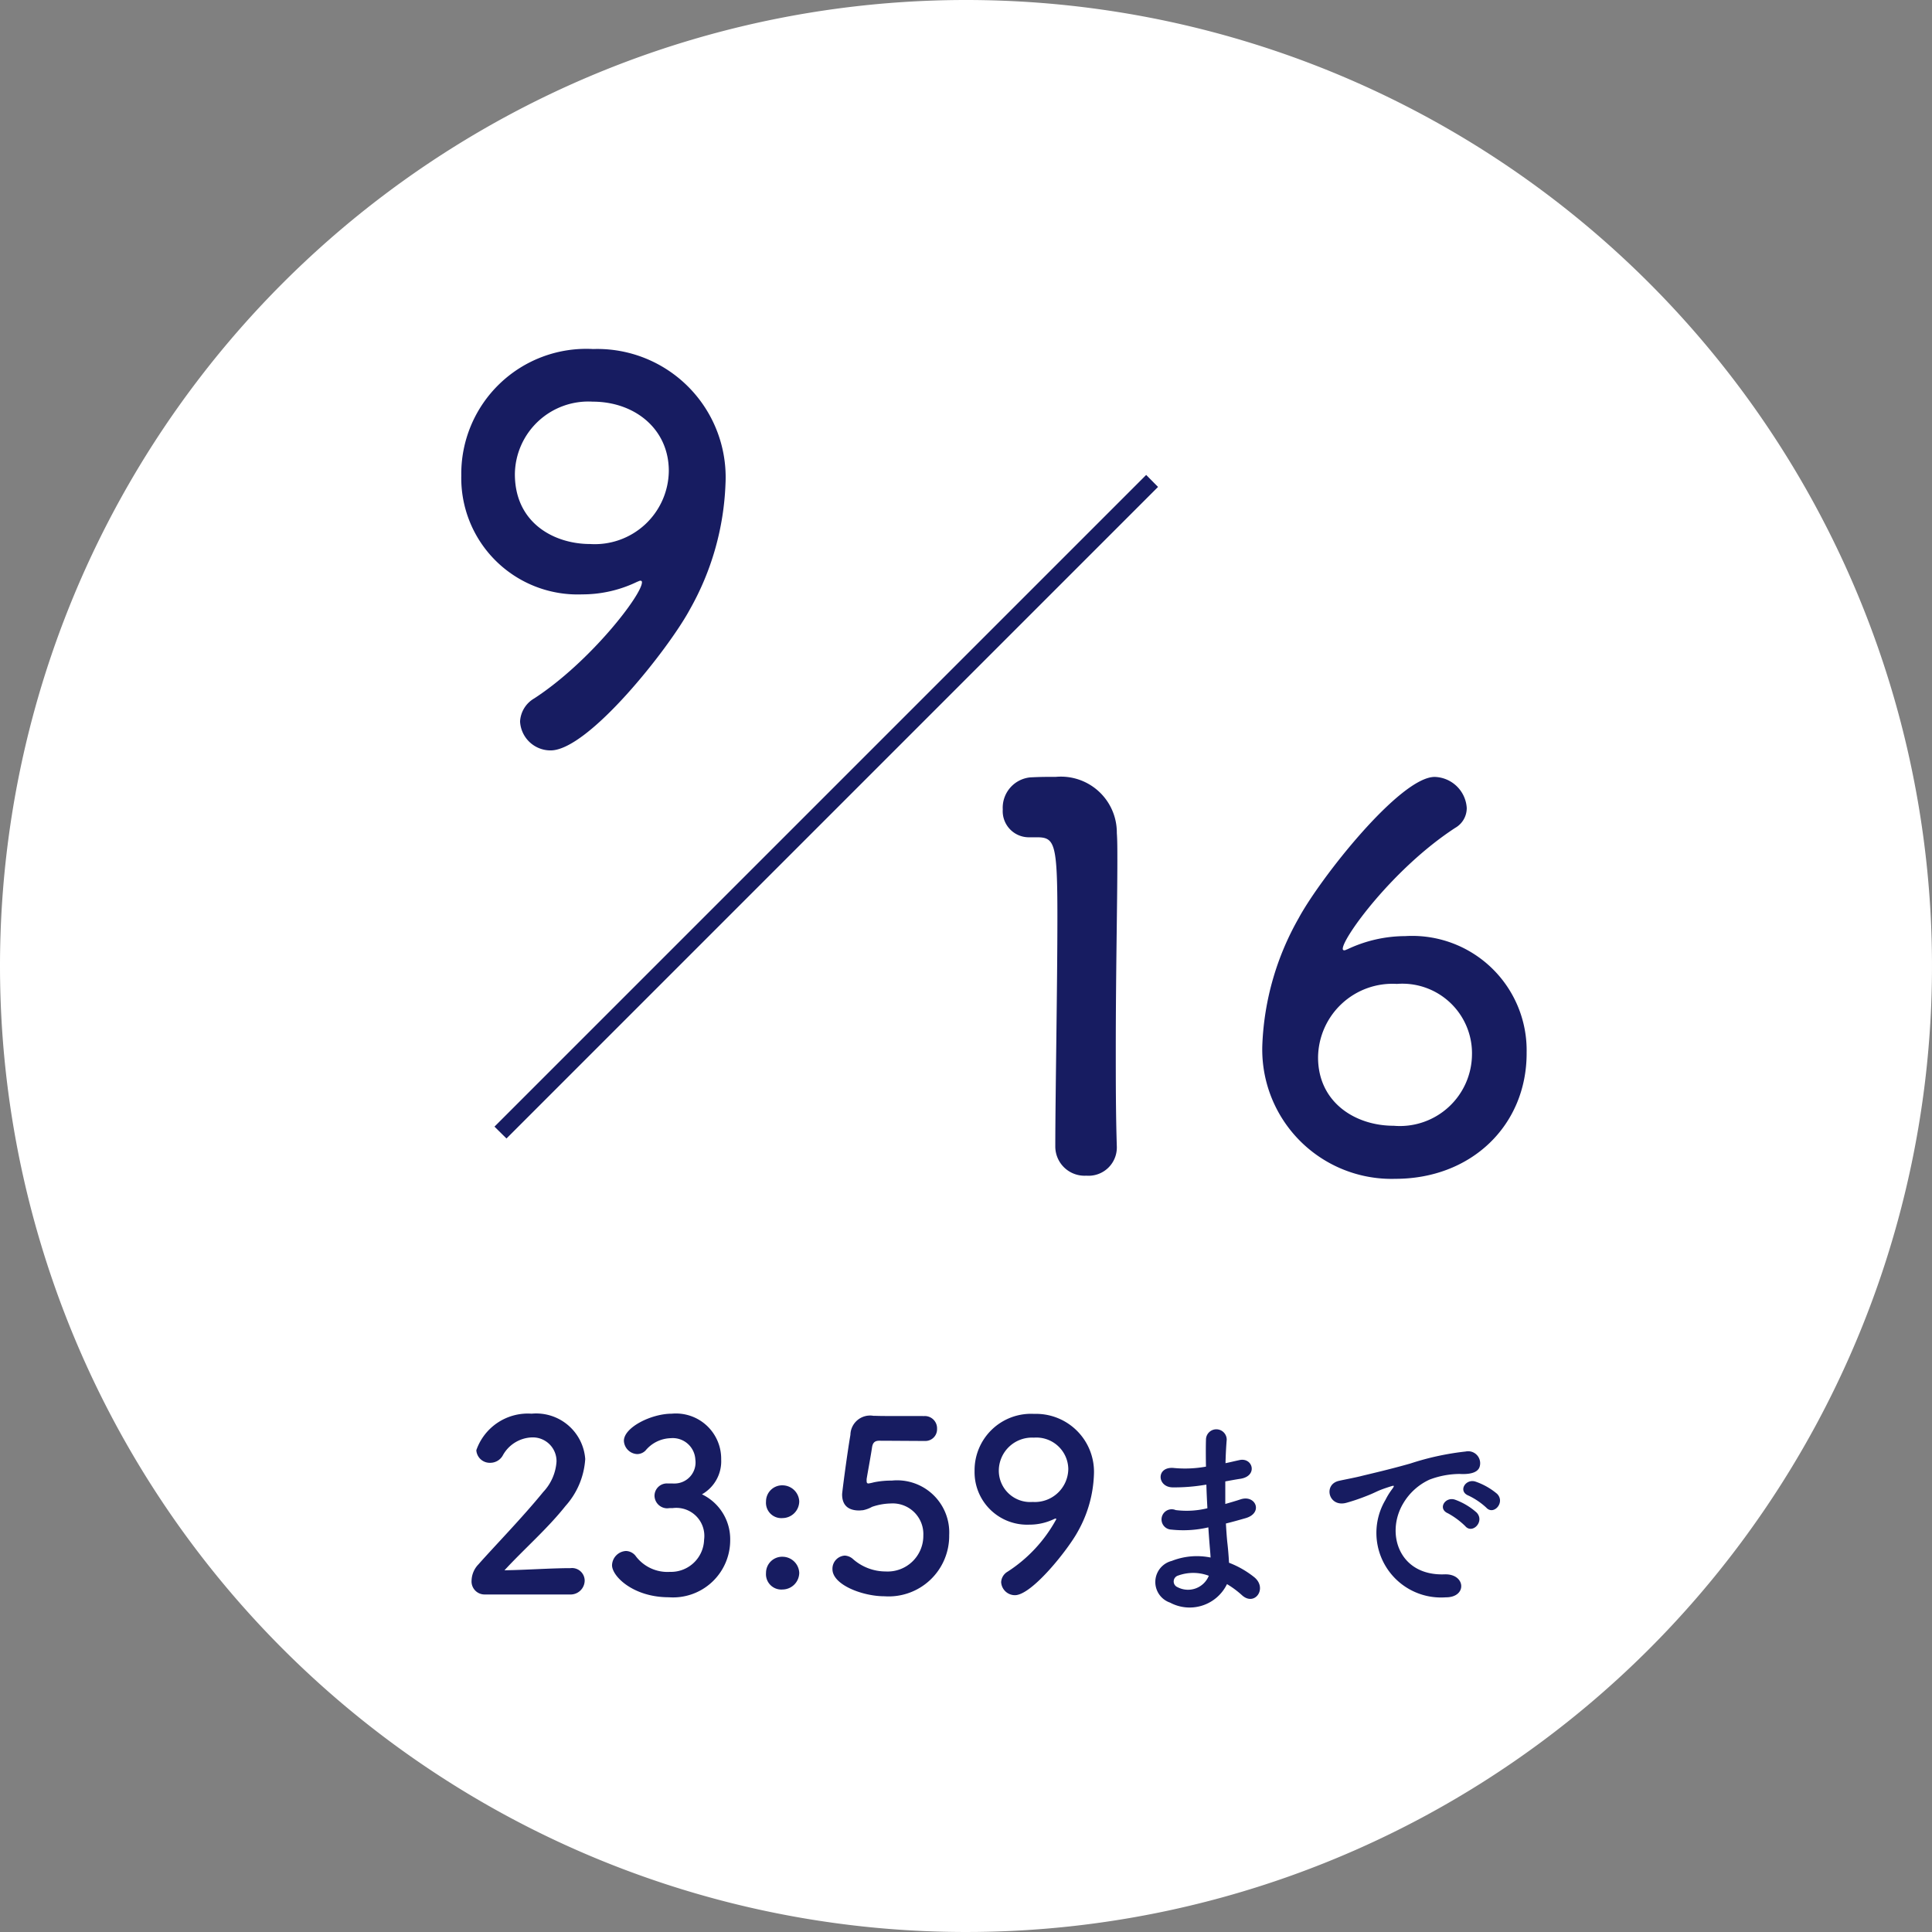 <svg xmlns="http://www.w3.org/2000/svg" width="114" height="114" viewBox="0 0 114 114">
  <rect x="0" y="0" width="114" height="114" fill="#808080" stroke="none"/>
  <g id="グループ_81" data-name="グループ 81" transform="translate(-325 -707)">
    <path id="パス_178" data-name="パス 178" d="M57,0A57,57,0,1,1,0,57,57,57,0,0,1,57,0Z" transform="translate(325 707)" fill="#fff"/>
    <g id="グループ_80" data-name="グループ 80" transform="translate(10 -8)">
      <path id="パス_211" data-name="パス 211" d="M-2.511.279C-.279.279,4.464-5.735,5.7-8.029a16.249,16.249,0,0,0,2.108-7.409A7.575,7.575,0,0,0,0-23.405a7.376,7.376,0,0,0-7.781,7.471A6.868,6.868,0,0,0-.651-8.928,7.419,7.419,0,0,0,2.6-9.672c.093-.031.124-.062.186-.062a.082.082,0,0,1,.093.093c0,.744-3.069,4.712-6.355,6.851a1.677,1.677,0,0,0-.837,1.364A1.8,1.8,0,0,0-2.511.279ZM4.464-16.213A4.368,4.368,0,0,1-.186-11.9c-2.077,0-4.433-1.209-4.433-4.123A4.335,4.335,0,0,1-.031-20.3C2.449-20.3,4.464-18.693,4.464-16.213Z" transform="translate(350 759)" fill="#171c61"/>
      <path id="パス_210" data-name="パス 210" d="M-7.1-1.271v-.062c-.062-1.922-.062-3.875-.062-5.8,0-4.433.093-8.587.093-11.067,0-.682,0-1.24-.031-1.643a3.3,3.3,0,0,0-3.6-3.317c-.651,0-.9,0-1.519.031a1.8,1.8,0,0,0-1.612,1.891,1.543,1.543,0,0,0,1.581,1.643h.434c1.054,0,1.209.341,1.209,4.681,0,4.092-.124,10.7-.124,13.578A1.725,1.725,0,0,0-8.9.372,1.668,1.668,0,0,0-7.1-1.271Zm24.18-5.58A6.754,6.754,0,0,0,9.92-13.764a8.024,8.024,0,0,0-3.41.775c-.093.031-.124.062-.186.062a.082.082,0,0,1-.093-.093c0-.651,2.976-4.743,6.634-7.13a1.342,1.342,0,0,0,.682-1.178,1.953,1.953,0,0,0-1.891-1.829c-2.046,0-6.758,5.983-8.029,8.339A16.394,16.394,0,0,0,1.488-7.409,7.631,7.631,0,0,0,9.331.558C13.826.558,17.081-2.6,17.081-6.851Zm-3.224.031A4.255,4.255,0,0,1,9.238-2.573c-2.294,0-4.464-1.4-4.464-4.03a4.389,4.389,0,0,1,4.65-4.34A4.108,4.108,0,0,1,13.857-6.82Z" transform="translate(388 784)" fill="#171c61"/>
      <path id="線_1" data-name="線 1" d="M.354,38.8-.354,38.1,38.1-.354,38.8.354Z" transform="translate(344.531 743.378)" fill="#171c61"/>
    </g>
    <path id="パス_212" data-name="パス 212" d="M-24.378.084A.832.832,0,0,0-23.5-.742a.747.747,0,0,0-.84-.728c-1.148,0-2.73.112-3.892.126,1.162-1.26,2.534-2.45,3.6-3.794A4.576,4.576,0,0,0-23.468-7.91a2.9,2.9,0,0,0-3.164-2.674,3.219,3.219,0,0,0-3.262,2.156.794.794,0,0,0,.826.742.846.846,0,0,0,.728-.42,2.04,2.04,0,0,1,1.722-1.078,1.4,1.4,0,0,1,1.456,1.428,2.888,2.888,0,0,1-.784,1.792c-1.232,1.512-2.856,3.178-3.822,4.27a1.426,1.426,0,0,0-.406.952.768.768,0,0,0,.784.826Zm5.726-6.552a.731.731,0,0,0-.728.728A.756.756,0,0,0-18.638-5c.056,0,.126-.014.21-.014h.126A1.655,1.655,0,0,1-16.454-3.15a1.956,1.956,0,0,1-2.016,1.9,2.34,2.34,0,0,1-2.044-.966.752.752,0,0,0-.546-.266.869.869,0,0,0-.826.84c0,.658,1.26,1.89,3.346,1.89a3.373,3.373,0,0,0,3.626-3.374,2.938,2.938,0,0,0-1.666-2.7,2.24,2.24,0,0,0,1.134-2.058,2.669,2.669,0,0,0-2.912-2.7c-1.218,0-2.828.812-2.828,1.6A.821.821,0,0,0-20.4-8.2a.7.7,0,0,0,.49-.21,2,2,0,0,1,1.484-.728,1.336,1.336,0,0,1,1.456,1.26,1.242,1.242,0,0,1-1.26,1.414Zm6.832,2.044a.994.994,0,0,0,.98-.994.993.993,0,0,0-.98-.938.95.95,0,0,0-.98.952A.905.905,0,0,0-11.82-4.424Zm0,4.214a.994.994,0,0,0,.98-.994.993.993,0,0,0-.98-.938.95.95,0,0,0-.98.952A.905.905,0,0,0-11.82-.21Zm9.828-3.206A3.077,3.077,0,0,0-5.38-6.636a5.139,5.139,0,0,0-1.05.1,2.817,2.817,0,0,1-.322.07c-.084,0-.112-.042-.112-.154v-.1c.042-.28.252-1.4.322-1.89.042-.252.154-.378.42-.378.42,0,2.31.014,2.7.014a.69.69,0,0,0,.714-.714.723.723,0,0,0-.742-.756c-2.3,0-2.506,0-2.912-.014h-.1a1.161,1.161,0,0,0-1.358,1.12c-.21,1.232-.49,3.4-.49,3.514,0,.672.392.952,1.008.952.07,0,.14-.014.21-.014a1.816,1.816,0,0,0,.546-.2,3.6,3.6,0,0,1,1.106-.2A1.808,1.808,0,0,1-3.518-3.4,2.106,2.106,0,0,1-5.744-1.274,2.917,2.917,0,0,1-7.662-2a.786.786,0,0,0-.49-.21.776.776,0,0,0-.728.8c0,.924,1.778,1.6,3.066,1.6A3.571,3.571,0,0,0-1.992-3.416ZM1.886.126c1.008,0,3.15-2.716,3.71-3.752a7.338,7.338,0,0,0,.952-3.346,3.421,3.421,0,0,0-3.528-3.6A3.331,3.331,0,0,0-.494-7.2a3.1,3.1,0,0,0,3.22,3.164A3.351,3.351,0,0,0,4.2-4.368c.042-.014.056-.028.084-.028a.037.037,0,0,1,.042.042A8.527,8.527,0,0,1,1.452-1.26a.758.758,0,0,0-.378.616A.815.815,0,0,0,1.886.126Zm3.15-7.448a1.972,1.972,0,0,1-2.1,1.946,1.852,1.852,0,0,1-2-1.862A1.958,1.958,0,0,1,3.006-9.17,1.884,1.884,0,0,1,5.036-7.322Zm8.148.926c.012.468.036.936.06,1.392a5.114,5.114,0,0,1-1.872.108.6.6,0,1,0-.252,1.152A6.525,6.525,0,0,0,13.3-3.876c.024.372.048.708.072,1s.048.528.06.78a4.055,4.055,0,0,0-2.292.2,1.284,1.284,0,0,0-.1,2.46,2.448,2.448,0,0,0,3.36-1.092,5.525,5.525,0,0,1,.876.648c.756.7,1.536-.4.732-1.056a5.581,5.581,0,0,0-1.488-.852c-.024-.432-.06-.864-.1-1.188-.036-.348-.06-.72-.084-1.128.348-.084.732-.192,1.152-.312,1.068-.3.612-1.4-.276-1.116-.324.108-.624.192-.912.276C14.3-5.7,14.3-6.144,14.3-6.588c.276-.048.576-.108.9-.156,1.044-.168.72-1.284-.072-1.1-.288.06-.564.132-.816.18.012-.48.036-.96.072-1.392a.612.612,0,0,0-1.224.012c-.012.384-.012.948,0,1.584a6.9,6.9,0,0,1-1.86.084c-1.092-.132-1.044,1.116-.12,1.14a10.8,10.8,0,0,0,1.884-.144Zm.144,5.376a1.327,1.327,0,0,1-1.848.672.363.363,0,0,1,.036-.684A2.613,2.613,0,0,1,13.328-1.02ZM29.7-5.04c.432.48,1.14-.312.636-.816a3.981,3.981,0,0,0-1.272-.72c-.588-.192-1.056.576-.408.828A4.213,4.213,0,0,1,29.7-5.04ZM28.46-3.948c.42.492,1.164-.276.672-.8a3.919,3.919,0,0,0-1.26-.756c-.588-.216-1.068.528-.432.8A4.594,4.594,0,0,1,28.46-3.948ZM27.308.252c1.272.012,1.188-1.4-.072-1.356-2.688.1-3.492-2.424-2.436-4.188a3.492,3.492,0,0,1,1.548-1.4,5.087,5.087,0,0,1,1.776-.336c.84.048,1.1-.192,1.176-.4a.708.708,0,0,0-.816-.924,16.056,16.056,0,0,0-3.264.708c-1.224.348-2.28.588-2.868.732-.384.1-1.08.228-1.332.288-.96.2-.636,1.584.42,1.3a11.384,11.384,0,0,0,1.08-.36c.816-.312.612-.312,1.512-.6.228-.072.288-.084.1.168a4.147,4.147,0,0,0-.384.624A3.812,3.812,0,0,0,27.308.252Z" transform="translate(383 801)" fill="#171c61"/>
  </g>
</svg>
